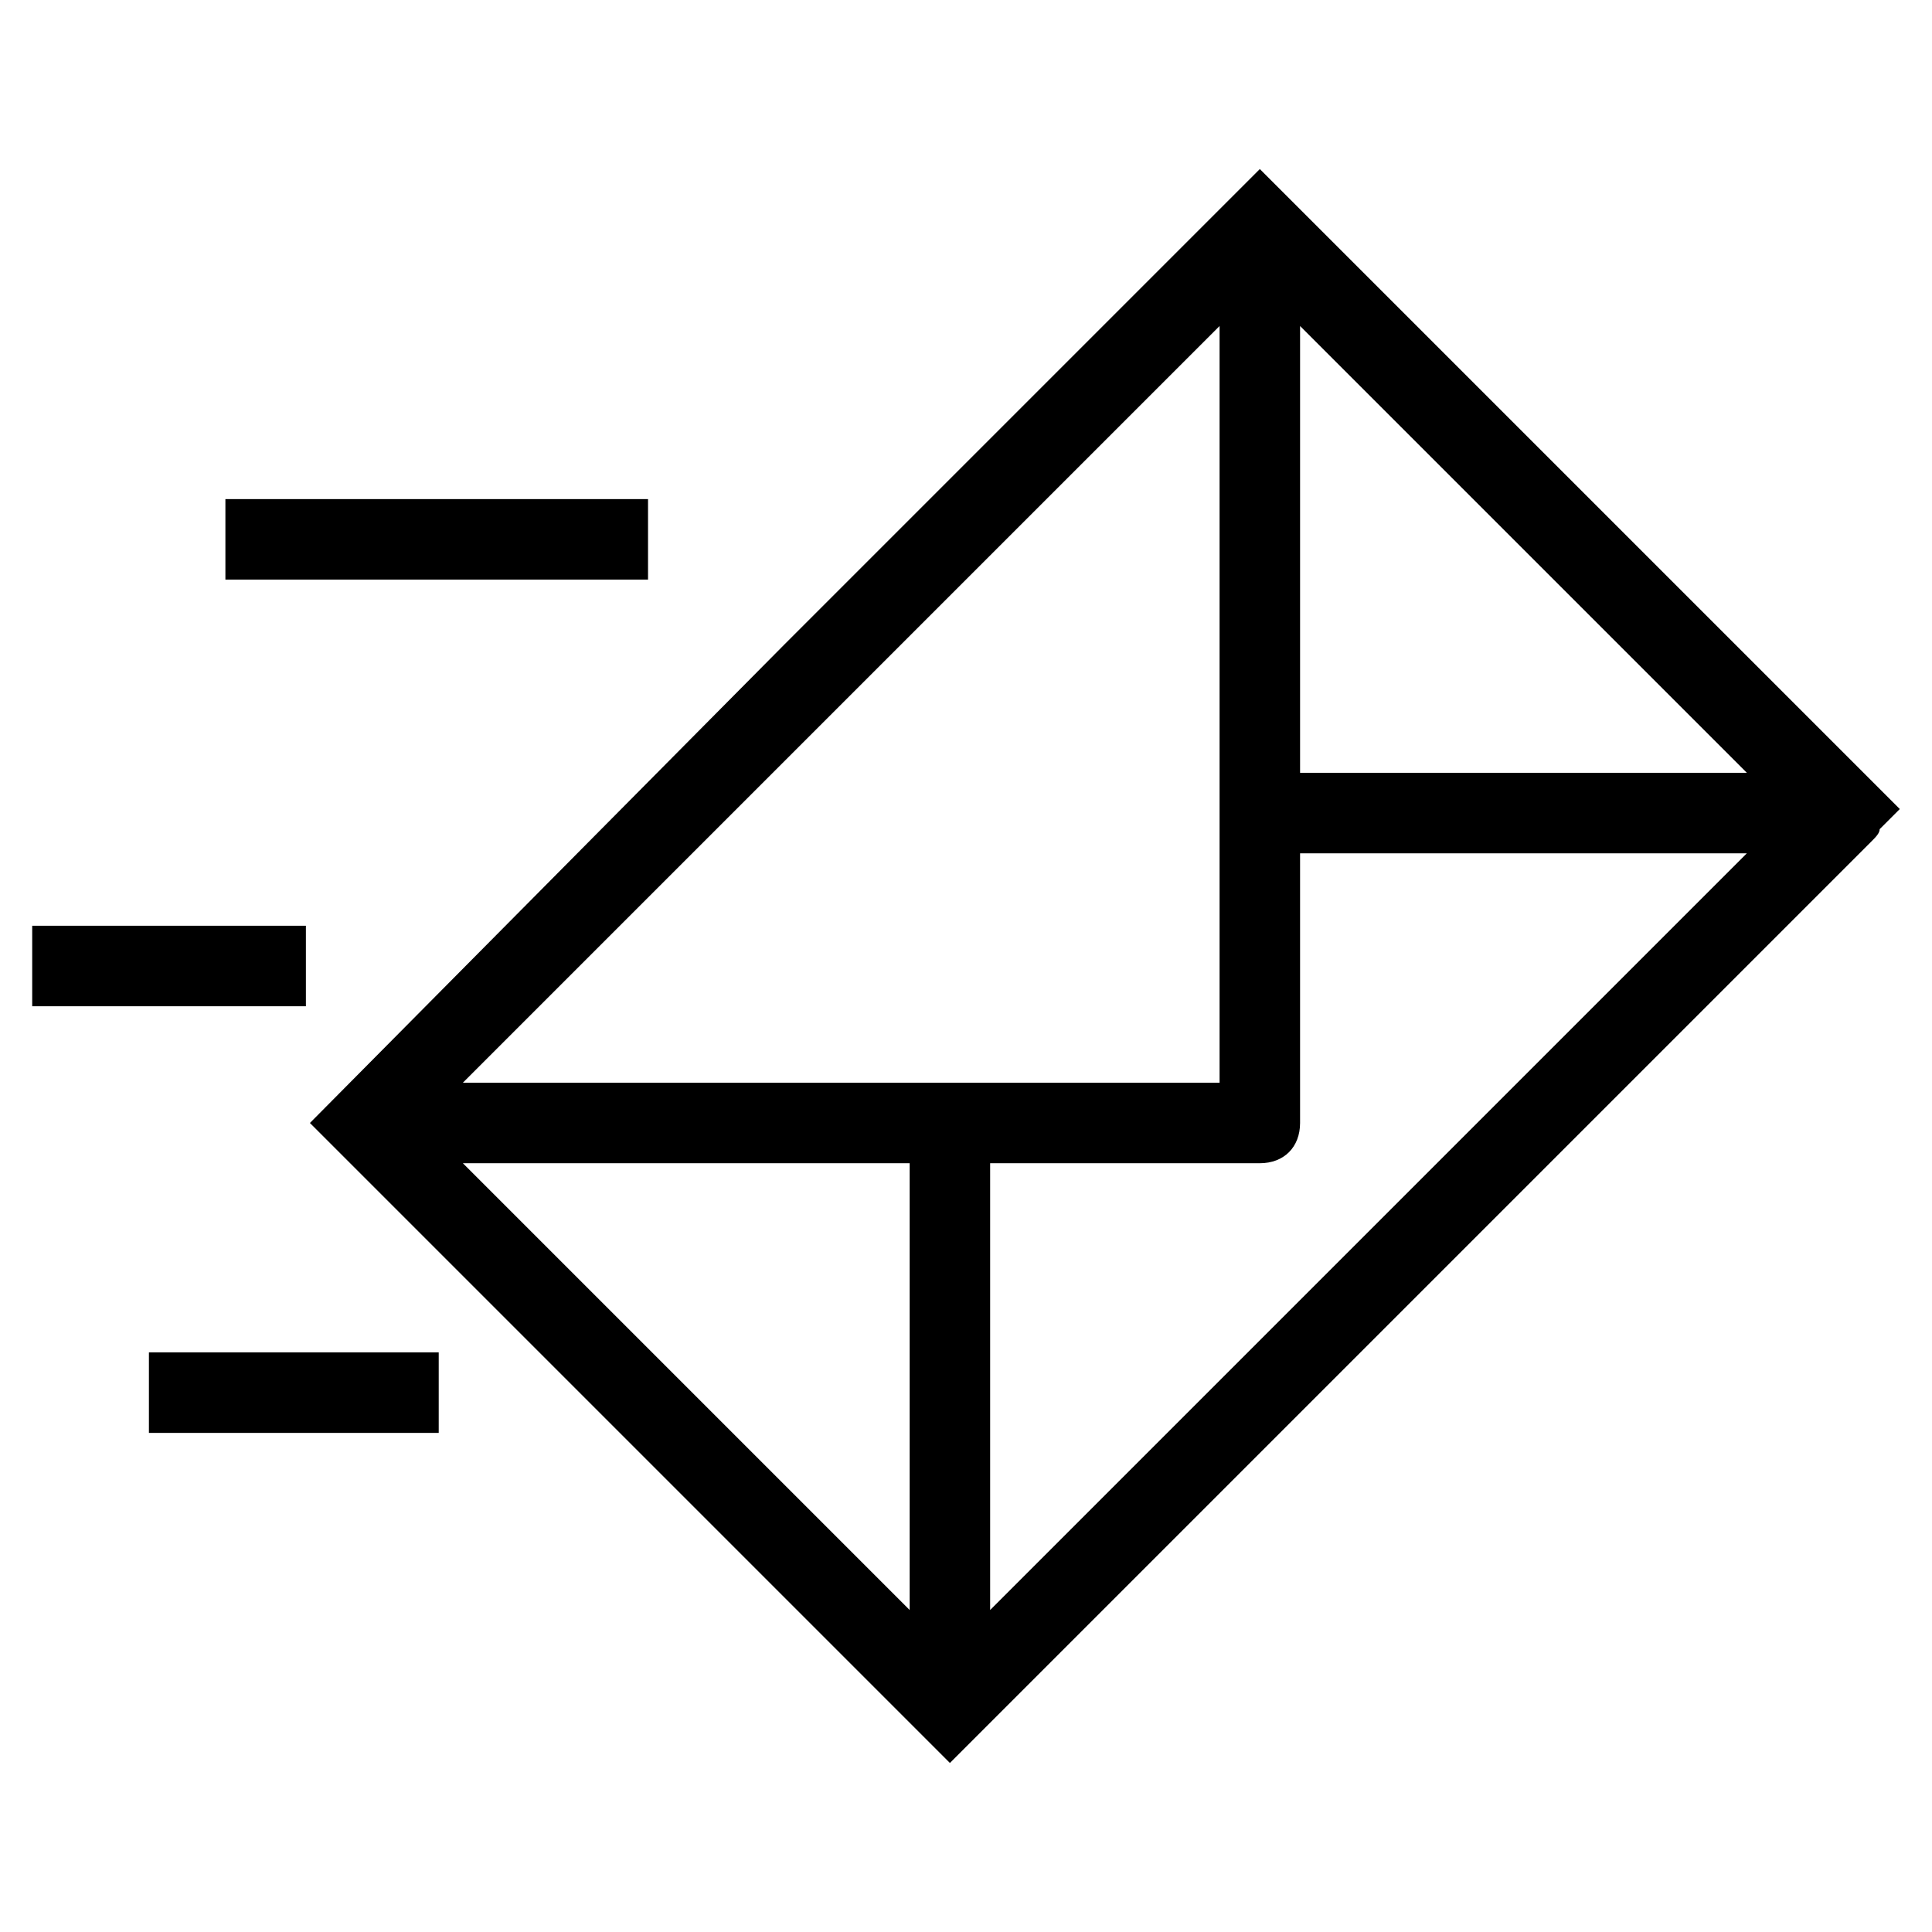 <svg height='100px' width='100px'  fill="#000000" xmlns="http://www.w3.org/2000/svg" xmlns:xlink="http://www.w3.org/1999/xlink" version="1.1" x="0px" y="0px" viewBox="0 0 48 48" enable-background="new 0 0 48 48" xml:space="preserve"><g><path fill="#000000" d="M47.2,20.1L31.3,4.2l-0.7,0.7c0,0,0,0,0,0L19.5,16L7.7,27.9l0.6,0.6c0.1,0.1,0.2,0.2,0.3,0.3l15,15l0.7-0.7   c0,0,0,0,0,0l22.2-22.2c0.1-0.1,0.2-0.2,0.2-0.3L47.2,20.1z M34,30.6L24.6,40V28.9h6.7c0.6,0,1-0.4,1-1v-0.1v-6.6h11.1L34,30.6z    M30.3,8.1v12.1v6.7h-6.7H11.5l9.4-9.4L30.3,8.1z M22.6,28.9V40L11.5,28.9H22.6z M32.3,19.2V8.1l11.1,11.1H32.3z"></path><rect x="5.6" y="12.4" fill="#000000" width="10.5" height="2"></rect><rect x="0.8" y="23" fill="#000000" width="6.8" height="2"></rect><rect x="3.7" y="33.6" fill="#000000" width="7.2" height="2"></rect></g></svg>